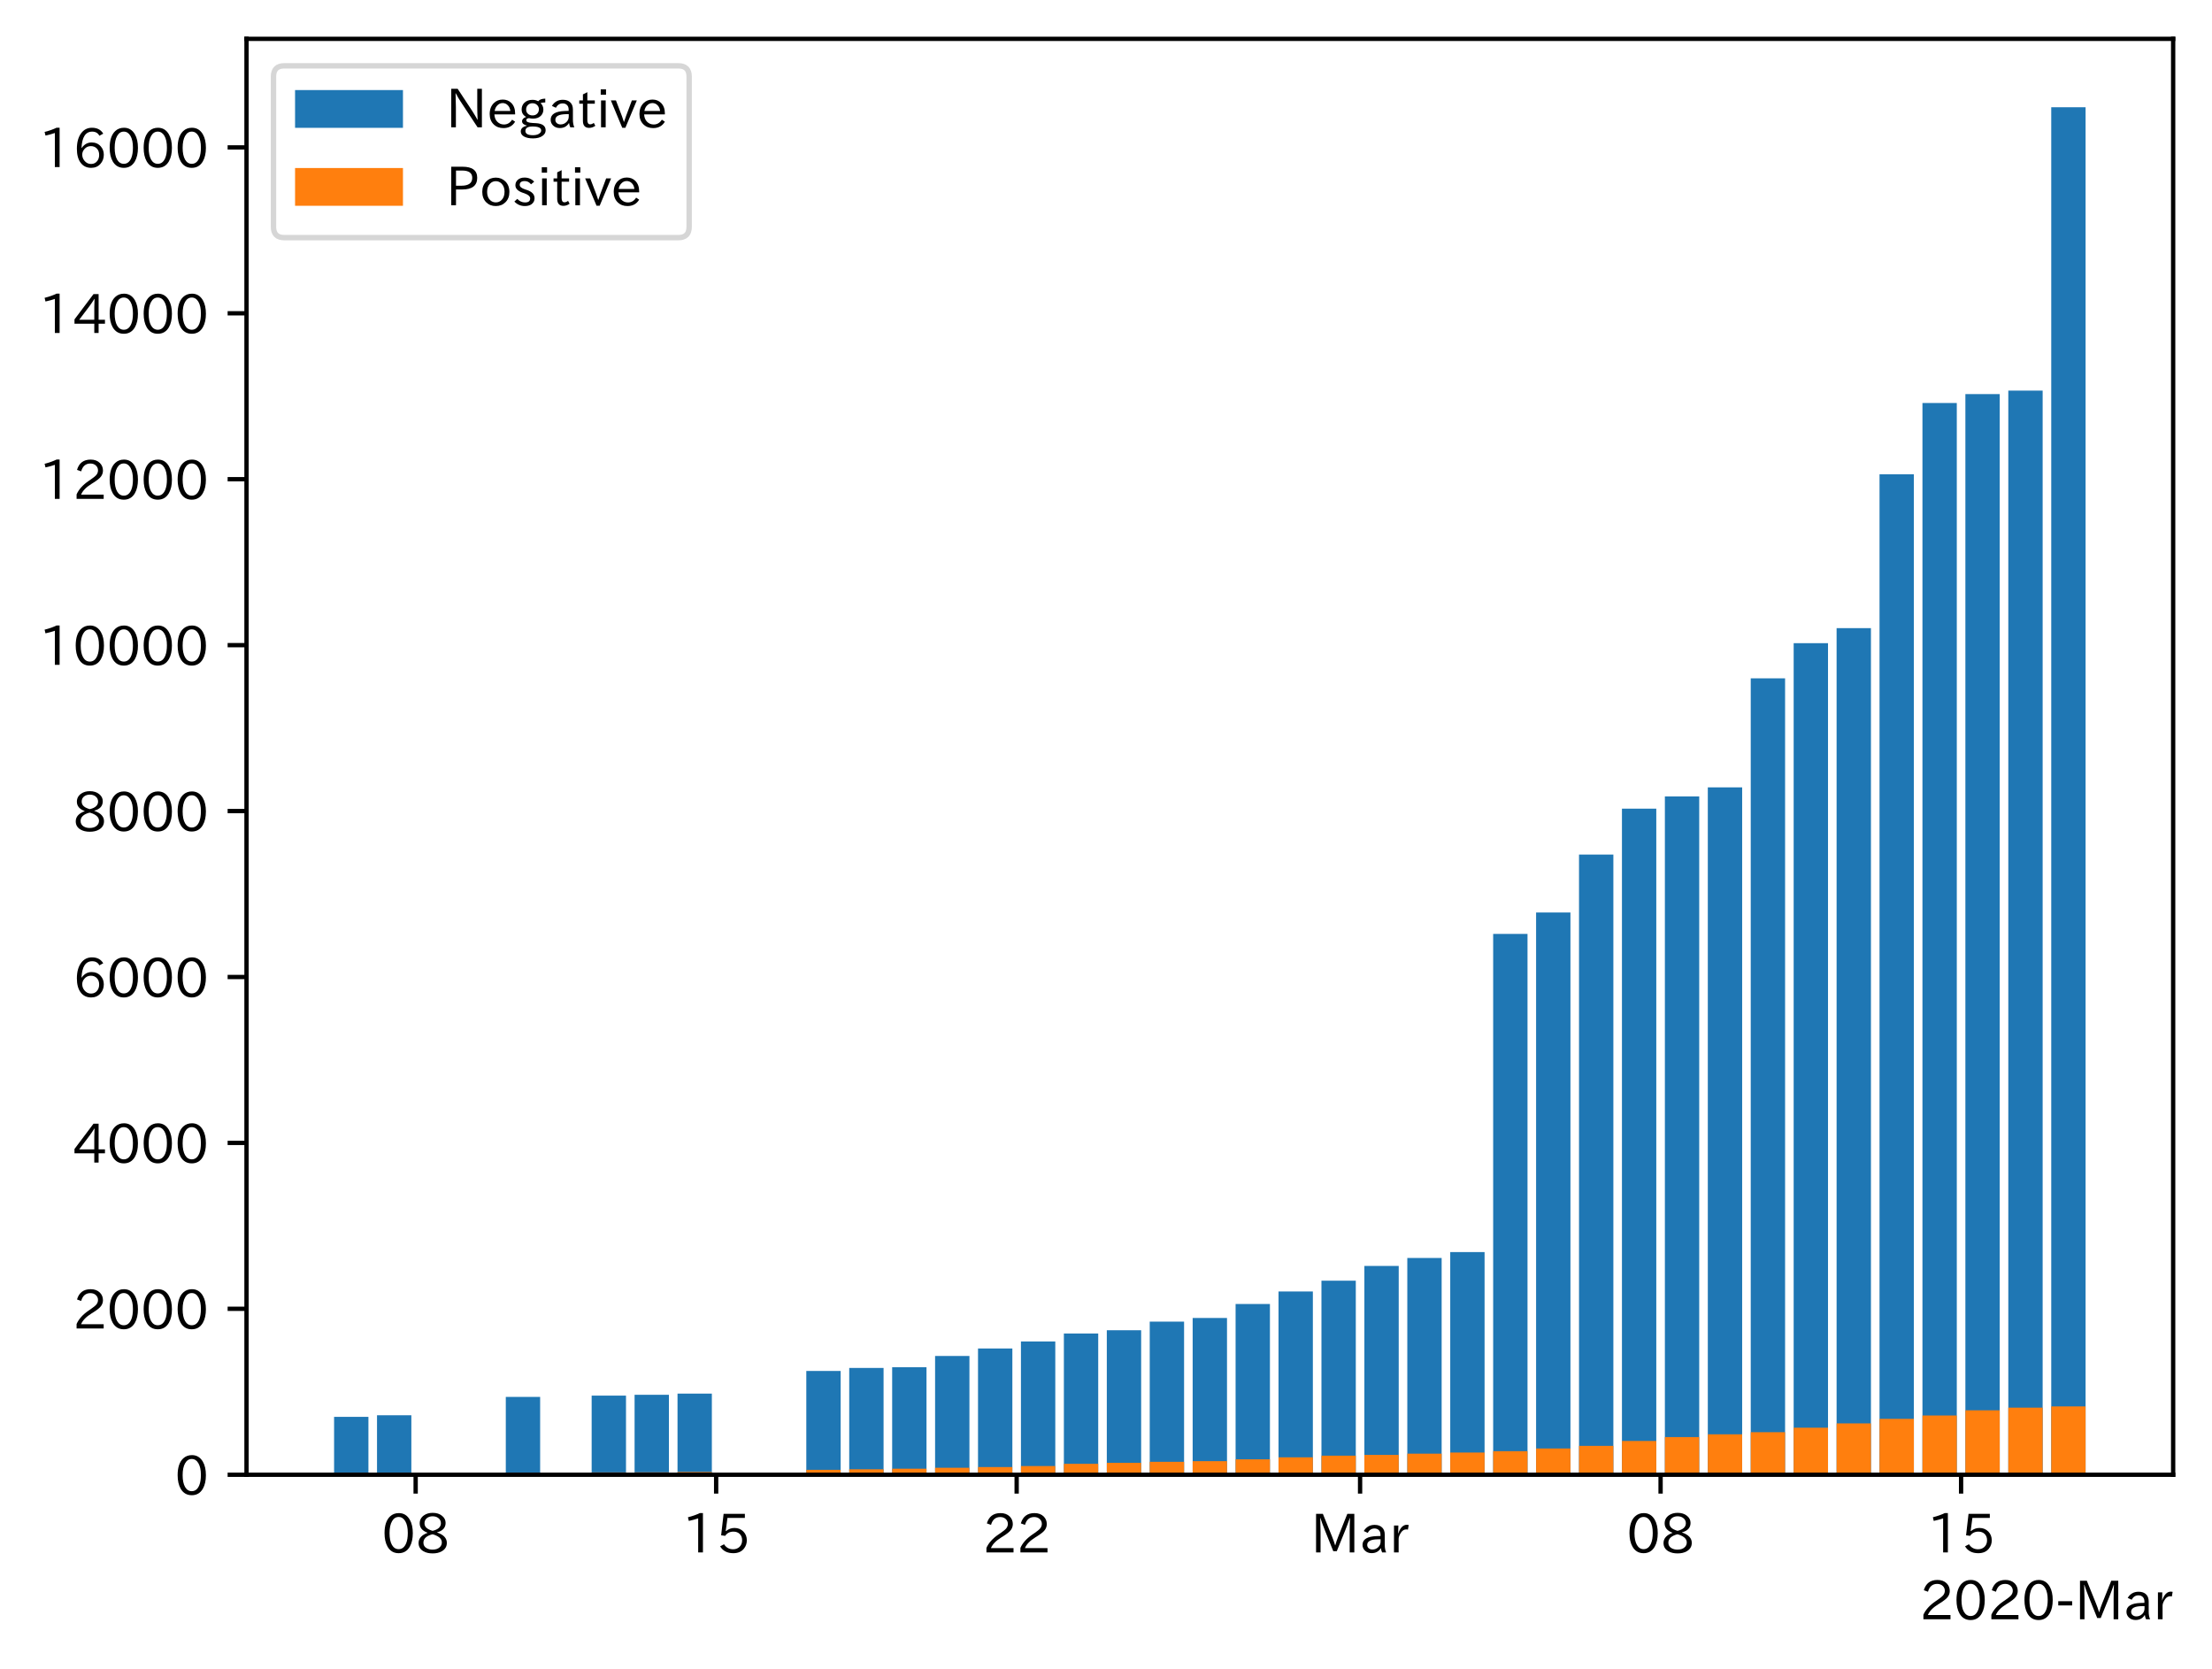 <?xml version="1.0" encoding="utf-8" standalone="no"?>
<!DOCTYPE svg PUBLIC "-//W3C//DTD SVG 1.1//EN"
  "http://www.w3.org/Graphics/SVG/1.1/DTD/svg11.dtd">
<!-- Created with matplotlib (https://matplotlib.org/) -->
<svg height="309.293pt" version="1.1" viewBox="0 0 410.012 309.293" width="410.012pt" xmlns="http://www.w3.org/2000/svg" xmlns:xlink="http://www.w3.org/1999/xlink">
 <defs>
  <style type="text/css">
*{stroke-linecap:butt;stroke-linejoin:round;}
  </style>
 </defs>
 <g id="figure_1">
  <g id="patch_1">
   <path d="M 0 309.293 
L 410.012 309.293 
L 410.012 0 
L 0 0 
z
" style="fill:#ffffff;"/>
  </g>
  <g id="axes_1">
   <g id="patch_2">
    <path d="M 45.692 273.312 
L 402.812 273.312 
L 402.812 7.2 
L 45.692 7.2 
z
" style="fill:#ffffff;"/>
   </g>
   <g id="patch_3">
    <path clip-path="url(#p4e84a630b3)" d="M 61.925 273.312 
L 68.291 273.312 
L 68.291 262.58 
L 61.925 262.58 
z
" style="fill:#1f77b4;"/>
   </g>
   <g id="patch_4">
    <path clip-path="url(#p4e84a630b3)" d="M 69.882 273.312 
L 76.248 273.312 
L 76.248 262.288 
L 69.882 262.288 
z
" style="fill:#1f77b4;"/>
   </g>
   <g id="patch_5">
    <path clip-path="url(#p4e84a630b3)" d="M 93.754 273.312 
L 100.12 273.312 
L 100.12 258.89 
L 93.754 258.89 
z
" style="fill:#1f77b4;"/>
   </g>
   <g id="patch_6">
    <path clip-path="url(#p4e84a630b3)" d="M 109.668 273.312 
L 116.034 273.312 
L 116.034 258.644 
L 109.668 258.644 
z
" style="fill:#1f77b4;"/>
   </g>
   <g id="patch_7">
    <path clip-path="url(#p4e84a630b3)" d="M 117.625 273.312 
L 123.991 273.312 
L 123.991 258.491 
L 117.625 258.491 
z
" style="fill:#1f77b4;"/>
   </g>
   <g id="patch_8">
    <path clip-path="url(#p4e84a630b3)" d="M 125.583 273.312 
L 131.948 273.312 
L 131.948 258.275 
L 125.583 258.275 
z
" style="fill:#1f77b4;"/>
   </g>
   <g id="patch_9">
    <path clip-path="url(#p4e84a630b3)" d="M 149.454 273.312 
L 155.82 273.312 
L 155.82 254.078 
L 149.454 254.078 
z
" style="fill:#1f77b4;"/>
   </g>
   <g id="patch_10">
    <path clip-path="url(#p4e84a630b3)" d="M 157.412 273.312 
L 163.777 273.312 
L 163.777 253.524 
L 157.412 253.524 
z
" style="fill:#1f77b4;"/>
   </g>
   <g id="patch_11">
    <path clip-path="url(#p4e84a630b3)" d="M 165.369 273.312 
L 171.735 273.312 
L 171.735 253.386 
L 165.369 253.386 
z
" style="fill:#1f77b4;"/>
   </g>
   <g id="patch_12">
    <path clip-path="url(#p4e84a630b3)" d="M 173.326 273.312 
L 179.692 273.312 
L 179.692 251.295 
L 173.326 251.295 
z
" style="fill:#1f77b4;"/>
   </g>
   <g id="patch_13">
    <path clip-path="url(#p4e84a630b3)" d="M 181.283 273.312 
L 187.649 273.312 
L 187.649 249.911 
L 181.283 249.911 
z
" style="fill:#1f77b4;"/>
   </g>
   <g id="patch_14">
    <path clip-path="url(#p4e84a630b3)" d="M 189.24 273.312 
L 195.606 273.312 
L 195.606 248.605 
L 189.24 248.605 
z
" style="fill:#1f77b4;"/>
   </g>
   <g id="patch_15">
    <path clip-path="url(#p4e84a630b3)" d="M 197.198 273.312 
L 203.563 273.312 
L 203.563 247.129 
L 197.198 247.129 
z
" style="fill:#1f77b4;"/>
   </g>
   <g id="patch_16">
    <path clip-path="url(#p4e84a630b3)" d="M 205.155 273.312 
L 211.521 273.312 
L 211.521 246.529 
L 205.155 246.529 
z
" style="fill:#1f77b4;"/>
   </g>
   <g id="patch_17">
    <path clip-path="url(#p4e84a630b3)" d="M 213.112 273.312 
L 219.478 273.312 
L 219.478 244.93 
L 213.112 244.93 
z
" style="fill:#1f77b4;"/>
   </g>
   <g id="patch_18">
    <path clip-path="url(#p4e84a630b3)" d="M 221.069 273.312 
L 227.435 273.312 
L 227.435 244.253 
L 221.069 244.253 
z
" style="fill:#1f77b4;"/>
   </g>
   <g id="patch_19">
    <path clip-path="url(#p4e84a630b3)" d="M 229.027 273.312 
L 235.392 273.312 
L 235.392 241.67 
L 229.027 241.67 
z
" style="fill:#1f77b4;"/>
   </g>
   <g id="patch_20">
    <path clip-path="url(#p4e84a630b3)" d="M 236.984 273.312 
L 243.35 273.312 
L 243.35 239.349 
L 236.984 239.349 
z
" style="fill:#1f77b4;"/>
   </g>
   <g id="patch_21">
    <path clip-path="url(#p4e84a630b3)" d="M 244.941 273.312 
L 251.307 273.312 
L 251.307 237.35 
L 244.941 237.35 
z
" style="fill:#1f77b4;"/>
   </g>
   <g id="patch_22">
    <path clip-path="url(#p4e84a630b3)" d="M 252.898 273.312 
L 259.264 273.312 
L 259.264 234.613 
L 252.898 234.613 
z
" style="fill:#1f77b4;"/>
   </g>
   <g id="patch_23">
    <path clip-path="url(#p4e84a630b3)" d="M 260.855 273.312 
L 267.221 273.312 
L 267.221 233.137 
L 260.855 233.137 
z
" style="fill:#1f77b4;"/>
   </g>
   <g id="patch_24">
    <path clip-path="url(#p4e84a630b3)" d="M 268.813 273.312 
L 275.178 273.312 
L 275.178 232.046 
L 268.813 232.046 
z
" style="fill:#1f77b4;"/>
   </g>
   <g id="patch_25">
    <path clip-path="url(#p4e84a630b3)" d="M 276.77 273.312 
L 283.136 273.312 
L 283.136 173.083 
L 276.77 173.083 
z
" style="fill:#1f77b4;"/>
   </g>
   <g id="patch_26">
    <path clip-path="url(#p4e84a630b3)" d="M 284.727 273.312 
L 291.093 273.312 
L 291.093 169.116 
L 284.727 169.116 
z
" style="fill:#1f77b4;"/>
   </g>
   <g id="patch_27">
    <path clip-path="url(#p4e84a630b3)" d="M 292.684 273.312 
L 299.05 273.312 
L 299.05 158.369 
L 292.684 158.369 
z
" style="fill:#1f77b4;"/>
   </g>
   <g id="patch_28">
    <path clip-path="url(#p4e84a630b3)" d="M 300.641 273.312 
L 307.007 273.312 
L 307.007 149.867 
L 300.641 149.867 
z
" style="fill:#1f77b4;"/>
   </g>
   <g id="patch_29">
    <path clip-path="url(#p4e84a630b3)" d="M 308.599 273.312 
L 314.964 273.312 
L 314.964 147.607 
L 308.599 147.607 
z
" style="fill:#1f77b4;"/>
   </g>
   <g id="patch_30">
    <path clip-path="url(#p4e84a630b3)" d="M 316.556 273.312 
L 322.922 273.312 
L 322.922 145.916 
L 316.556 145.916 
z
" style="fill:#1f77b4;"/>
   </g>
   <g id="patch_31">
    <path clip-path="url(#p4e84a630b3)" d="M 324.513 273.312 
L 330.879 273.312 
L 330.879 125.713 
L 324.513 125.713 
z
" style="fill:#1f77b4;"/>
   </g>
   <g id="patch_32">
    <path clip-path="url(#p4e84a630b3)" d="M 332.47 273.312 
L 338.836 273.312 
L 338.836 119.194 
L 332.47 119.194 
z
" style="fill:#1f77b4;"/>
   </g>
   <g id="patch_33">
    <path clip-path="url(#p4e84a630b3)" d="M 340.428 273.312 
L 346.793 273.312 
L 346.793 116.411 
L 340.428 116.411 
z
" style="fill:#1f77b4;"/>
   </g>
   <g id="patch_34">
    <path clip-path="url(#p4e84a630b3)" d="M 348.385 273.312 
L 354.751 273.312 
L 354.751 87.891 
L 348.385 87.891 
z
" style="fill:#1f77b4;"/>
   </g>
   <g id="patch_35">
    <path clip-path="url(#p4e84a630b3)" d="M 356.342 273.312 
L 362.708 273.312 
L 362.708 74.684 
L 356.342 74.684 
z
" style="fill:#1f77b4;"/>
   </g>
   <g id="patch_36">
    <path clip-path="url(#p4e84a630b3)" d="M 364.299 273.312 
L 370.665 273.312 
L 370.665 73.038 
L 364.299 73.038 
z
" style="fill:#1f77b4;"/>
   </g>
   <g id="patch_37">
    <path clip-path="url(#p4e84a630b3)" d="M 372.256 273.312 
L 378.622 273.312 
L 378.622 72.393 
L 372.256 72.393 
z
" style="fill:#1f77b4;"/>
   </g>
   <g id="patch_38">
    <path clip-path="url(#p4e84a630b3)" d="M 380.214 273.312 
L 386.579 273.312 
L 386.579 19.872 
L 380.214 19.872 
z
" style="fill:#1f77b4;"/>
   </g>
   <g id="patch_39">
    <path clip-path="url(#p4e84a630b3)" d="M 61.925 273.312 
L 68.291 273.312 
L 68.291 272.928 
L 61.925 272.928 
z
" style="fill:#ff7f0e;"/>
   </g>
   <g id="patch_40">
    <path clip-path="url(#p4e84a630b3)" d="M 69.882 273.312 
L 76.248 273.312 
L 76.248 272.928 
L 69.882 272.928 
z
" style="fill:#ff7f0e;"/>
   </g>
   <g id="patch_41">
    <path clip-path="url(#p4e84a630b3)" d="M 93.754 273.312 
L 100.12 273.312 
L 100.12 272.912 
L 93.754 272.912 
z
" style="fill:#ff7f0e;"/>
   </g>
   <g id="patch_42">
    <path clip-path="url(#p4e84a630b3)" d="M 109.668 273.312 
L 116.034 273.312 
L 116.034 272.882 
L 109.668 272.882 
z
" style="fill:#ff7f0e;"/>
   </g>
   <g id="patch_43">
    <path clip-path="url(#p4e84a630b3)" d="M 117.625 273.312 
L 123.991 273.312 
L 123.991 272.866 
L 117.625 272.866 
z
" style="fill:#ff7f0e;"/>
   </g>
   <g id="patch_44">
    <path clip-path="url(#p4e84a630b3)" d="M 125.583 273.312 
L 131.948 273.312 
L 131.948 272.805 
L 125.583 272.805 
z
" style="fill:#ff7f0e;"/>
   </g>
   <g id="patch_45">
    <path clip-path="url(#p4e84a630b3)" d="M 149.454 273.312 
L 155.82 273.312 
L 155.82 272.405 
L 149.454 272.405 
z
" style="fill:#ff7f0e;"/>
   </g>
   <g id="patch_46">
    <path clip-path="url(#p4e84a630b3)" d="M 157.412 273.312 
L 163.777 273.312 
L 163.777 272.297 
L 157.412 272.297 
z
" style="fill:#ff7f0e;"/>
   </g>
   <g id="patch_47">
    <path clip-path="url(#p4e84a630b3)" d="M 165.369 273.312 
L 171.735 273.312 
L 171.735 272.19 
L 165.369 272.19 
z
" style="fill:#ff7f0e;"/>
   </g>
   <g id="patch_48">
    <path clip-path="url(#p4e84a630b3)" d="M 173.326 273.312 
L 179.692 273.312 
L 179.692 272.021 
L 173.326 272.021 
z
" style="fill:#ff7f0e;"/>
   </g>
   <g id="patch_49">
    <path clip-path="url(#p4e84a630b3)" d="M 181.283 273.312 
L 187.649 273.312 
L 187.649 271.882 
L 181.283 271.882 
z
" style="fill:#ff7f0e;"/>
   </g>
   <g id="patch_50">
    <path clip-path="url(#p4e84a630b3)" d="M 189.24 273.312 
L 195.606 273.312 
L 195.606 271.698 
L 189.24 271.698 
z
" style="fill:#ff7f0e;"/>
   </g>
   <g id="patch_51">
    <path clip-path="url(#p4e84a630b3)" d="M 197.198 273.312 
L 203.563 273.312 
L 203.563 271.283 
L 197.198 271.283 
z
" style="fill:#ff7f0e;"/>
   </g>
   <g id="patch_52">
    <path clip-path="url(#p4e84a630b3)" d="M 205.155 273.312 
L 211.521 273.312 
L 211.521 271.098 
L 205.155 271.098 
z
" style="fill:#ff7f0e;"/>
   </g>
   <g id="patch_53">
    <path clip-path="url(#p4e84a630b3)" d="M 213.112 273.312 
L 219.478 273.312 
L 219.478 270.914 
L 213.112 270.914 
z
" style="fill:#ff7f0e;"/>
   </g>
   <g id="patch_54">
    <path clip-path="url(#p4e84a630b3)" d="M 221.069 273.312 
L 227.435 273.312 
L 227.435 270.791 
L 221.069 270.791 
z
" style="fill:#ff7f0e;"/>
   </g>
   <g id="patch_55">
    <path clip-path="url(#p4e84a630b3)" d="M 229.027 273.312 
L 235.392 273.312 
L 235.392 270.452 
L 229.027 270.452 
z
" style="fill:#ff7f0e;"/>
   </g>
   <g id="patch_56">
    <path clip-path="url(#p4e84a630b3)" d="M 236.984 273.312 
L 243.35 273.312 
L 243.35 270.083 
L 236.984 270.083 
z
" style="fill:#ff7f0e;"/>
   </g>
   <g id="patch_57">
    <path clip-path="url(#p4e84a630b3)" d="M 244.941 273.312 
L 251.307 273.312 
L 251.307 269.776 
L 244.941 269.776 
z
" style="fill:#ff7f0e;"/>
   </g>
   <g id="patch_58">
    <path clip-path="url(#p4e84a630b3)" d="M 252.898 273.312 
L 259.264 273.312 
L 259.264 269.637 
L 252.898 269.637 
z
" style="fill:#ff7f0e;"/>
   </g>
   <g id="patch_59">
    <path clip-path="url(#p4e84a630b3)" d="M 260.855 273.312 
L 267.221 273.312 
L 267.221 269.407 
L 260.855 269.407 
z
" style="fill:#ff7f0e;"/>
   </g>
   <g id="patch_60">
    <path clip-path="url(#p4e84a630b3)" d="M 268.813 273.312 
L 275.178 273.312 
L 275.178 269.192 
L 268.813 269.192 
z
" style="fill:#ff7f0e;"/>
   </g>
   <g id="patch_61">
    <path clip-path="url(#p4e84a630b3)" d="M 276.77 273.312 
L 283.136 273.312 
L 283.136 268.946 
L 276.77 268.946 
z
" style="fill:#ff7f0e;"/>
   </g>
   <g id="patch_62">
    <path clip-path="url(#p4e84a630b3)" d="M 284.727 273.312 
L 291.093 273.312 
L 291.093 268.438 
L 284.727 268.438 
z
" style="fill:#ff7f0e;"/>
   </g>
   <g id="patch_63">
    <path clip-path="url(#p4e84a630b3)" d="M 292.684 273.312 
L 299.05 273.312 
L 299.05 267.962 
L 292.684 267.962 
z
" style="fill:#ff7f0e;"/>
   </g>
   <g id="patch_64">
    <path clip-path="url(#p4e84a630b3)" d="M 300.641 273.312 
L 307.007 273.312 
L 307.007 267.054 
L 300.641 267.054 
z
" style="fill:#ff7f0e;"/>
   </g>
   <g id="patch_65">
    <path clip-path="url(#p4e84a630b3)" d="M 308.599 273.312 
L 314.964 273.312 
L 314.964 266.332 
L 308.599 266.332 
z
" style="fill:#ff7f0e;"/>
   </g>
   <g id="patch_66">
    <path clip-path="url(#p4e84a630b3)" d="M 316.556 273.312 
L 322.922 273.312 
L 322.922 265.824 
L 316.556 265.824 
z
" style="fill:#ff7f0e;"/>
   </g>
   <g id="patch_67">
    <path clip-path="url(#p4e84a630b3)" d="M 324.513 273.312 
L 330.879 273.312 
L 330.879 265.425 
L 324.513 265.425 
z
" style="fill:#ff7f0e;"/>
   </g>
   <g id="patch_68">
    <path clip-path="url(#p4e84a630b3)" d="M 332.47 273.312 
L 338.836 273.312 
L 338.836 264.594 
L 332.47 264.594 
z
" style="fill:#ff7f0e;"/>
   </g>
   <g id="patch_69">
    <path clip-path="url(#p4e84a630b3)" d="M 340.428 273.312 
L 346.793 273.312 
L 346.793 263.795 
L 340.428 263.795 
z
" style="fill:#ff7f0e;"/>
   </g>
   <g id="patch_70">
    <path clip-path="url(#p4e84a630b3)" d="M 348.385 273.312 
L 354.751 273.312 
L 354.751 262.949 
L 348.385 262.949 
z
" style="fill:#ff7f0e;"/>
   </g>
   <g id="patch_71">
    <path clip-path="url(#p4e84a630b3)" d="M 356.342 273.312 
L 362.708 273.312 
L 362.708 262.334 
L 356.342 262.334 
z
" style="fill:#ff7f0e;"/>
   </g>
   <g id="patch_72">
    <path clip-path="url(#p4e84a630b3)" d="M 364.299 273.312 
L 370.665 273.312 
L 370.665 261.366 
L 364.299 261.366 
z
" style="fill:#ff7f0e;"/>
   </g>
   <g id="patch_73">
    <path clip-path="url(#p4e84a630b3)" d="M 372.256 273.312 
L 378.622 273.312 
L 378.622 260.874 
L 372.256 260.874 
z
" style="fill:#ff7f0e;"/>
   </g>
   <g id="patch_74">
    <path clip-path="url(#p4e84a630b3)" d="M 380.214 273.312 
L 386.579 273.312 
L 386.579 260.643 
L 380.214 260.643 
z
" style="fill:#ff7f0e;"/>
   </g>
   <g id="matplotlib.axis_1">
    <g id="xtick_1">
     <g id="line2d_1">
      <defs>
       <path d="M 0 0 
L 0 3.5 
" id="m1f1cc1ec59" style="stroke:#000000;stroke-width:0.8;"/>
      </defs>
      <g>
       <use style="stroke:#000000;stroke-width:0.8;" x="77.044" xlink:href="#m1f1cc1ec59" y="273.312"/>
      </g>
     </g>
     <g id="text_1">
      <!-- 08 -->
      <defs>
       <path d="M 31.844 73.828 
Q 45.016 73.828 52.094 61.625 
Q 57.719 51.953 57.719 36.625 
Q 57.719 21.438 52.094 11.578 
Q 45.125 -0.484 31.5 -0.484 
Q 17.922 -0.484 10.938 11.578 
Q 5.328 21.438 5.328 36.719 
Q 5.328 58.016 15.625 67.719 
Q 22.172 73.828 31.844 73.828 
z
M 31.5 66.656 
Q 23.688 66.656 19.188 58.734 
Q 14.594 50.734 14.594 36.625 
Q 14.594 22.75 19.094 14.797 
Q 23.641 6.984 31.5 6.984 
Q 40.922 6.984 45.453 18.016 
Q 48.438 25.344 48.438 37.109 
Q 48.438 50.875 43.844 58.734 
Q 39.203 66.656 31.5 66.656 
z
" id="IPAexGothic-48"/>
       <path d="M 39.703 37.891 
Q 57.812 31.734 57.812 18.703 
Q 57.812 8.453 48.438 3.078 
Q 41.609 -0.875 31.5 -0.875 
Q 21.344 -0.875 14.5 3.078 
Q 5.422 8.297 5.422 18.406 
Q 5.422 31.062 22.016 37.203 
L 22.016 37.5 
Q 7.516 42.719 7.516 54.828 
Q 7.516 64.062 15.328 69.625 
Q 21.969 74.312 31.547 74.312 
Q 42.234 74.312 48.922 68.797 
Q 55.516 63.578 55.516 55.719 
Q 55.516 42.281 39.703 38.188 
z
M 31.594 41.016 
Q 46.828 44.625 46.828 55.125 
Q 46.828 61.188 41.797 64.844 
Q 37.703 67.922 31.5 67.922 
Q 25.094 67.922 20.797 64.5 
Q 16.406 60.891 16.406 55.031 
Q 16.406 49.219 21.094 45.703 
Q 23.344 43.891 26.906 42.531 
Q 31 40.875 31.594 41.016 
z
M 30.906 34.516 
Q 14.406 30.172 14.406 19 
Q 14.406 12.109 20.516 8.688 
Q 25.094 6.109 31.391 6.109 
Q 40.234 6.109 45.016 10.891 
Q 48.531 14.406 48.531 19.531 
Q 48.531 24.906 43.656 28.906 
Q 40.766 31.156 36.719 32.812 
Q 31.984 34.719 30.906 34.516 
z
" id="IPAexGothic-56"/>
      </defs>
      <g transform="translate(70.745 287.803)scale(0.1 -0.1)">
       <use xlink:href="#IPAexGothic-48"/>
       <use x="62.988" xlink:href="#IPAexGothic-56"/>
      </g>
     </g>
    </g>
    <g id="xtick_2">
     <g id="line2d_2">
      <g>
       <use style="stroke:#000000;stroke-width:0.8;" x="132.744" xlink:href="#m1f1cc1ec59" y="273.312"/>
      </g>
     </g>
     <g id="text_2">
      <!-- 15 -->
      <defs>
       <path d="M 38.484 0.984 
L 29.688 0.984 
L 29.688 64.109 
Q 21.438 61.281 12.312 59.328 
L 10.688 66.109 
Q 23.734 69.391 32.906 73.922 
L 38.484 73.922 
z
" id="IPAexGothic-49"/>
       <path d="M 18.406 40.672 
Q 25.531 46.297 33.938 46.297 
Q 44 46.297 50.641 39.5 
Q 56.844 33.016 56.844 23.391 
Q 56.844 14.656 51.516 8.016 
Q 44.828 -0.484 31.734 -0.484 
Q 14.984 -0.484 7.328 12.25 
L 14.656 16.062 
Q 20.453 6.781 31.453 6.781 
Q 38.531 6.781 43.266 11.188 
Q 48.141 15.828 48.141 23.484 
Q 48.141 30.719 43.844 35.016 
Q 39.359 39.5 32.125 39.5 
Q 21.969 39.5 16.75 31.688 
L 9.234 32.672 
L 13.812 72.406 
L 53.219 72.406 
L 53.219 64.891 
L 20.953 64.891 
L 17.719 40.672 
z
" id="IPAexGothic-53"/>
      </defs>
      <g transform="translate(126.446 287.803)scale(0.1 -0.1)">
       <use xlink:href="#IPAexGothic-49"/>
       <use x="62.988" xlink:href="#IPAexGothic-53"/>
      </g>
     </g>
    </g>
    <g id="xtick_3">
     <g id="line2d_3">
      <g>
       <use style="stroke:#000000;stroke-width:0.8;" x="188.445" xlink:href="#m1f1cc1ec59" y="273.312"/>
      </g>
     </g>
     <g id="text_3">
      <!-- 22 -->
      <defs>
       <path d="M 57.172 0.984 
L 6.984 0.984 
L 6.984 9.281 
Q 12.891 23.047 29.594 34.422 
L 32.375 36.281 
Q 40.922 42.141 43.609 45.406 
Q 46.688 49.266 46.688 53.812 
Q 46.688 58.938 43.062 62.547 
Q 39.062 66.547 32.562 66.547 
Q 19.531 66.547 15.484 52 
L 7.766 54.781 
Q 13.328 73.828 33.062 73.828 
Q 43.844 73.828 50.25 67.438 
Q 55.859 61.672 55.859 53.516 
Q 55.859 47.469 52.25 42.531 
Q 48.922 37.75 36.969 30.281 
L 34.859 29 
Q 19.625 19.578 15.281 8.891 
L 57.172 8.891 
z
" id="IPAexGothic-50"/>
      </defs>
      <g transform="translate(182.146 287.803)scale(0.1 -0.1)">
       <use xlink:href="#IPAexGothic-50"/>
       <use x="62.988" xlink:href="#IPAexGothic-50"/>
      </g>
     </g>
    </g>
    <g id="xtick_4">
     <g id="line2d_4">
      <g>
       <use style="stroke:#000000;stroke-width:0.8;" x="252.102" xlink:href="#m1f1cc1ec59" y="273.312"/>
      </g>
     </g>
     <g id="text_4">
      <!-- Mar -->
      <defs>
       <path d="M 80.422 0.984 
L 71.828 0.984 
L 71.828 39.594 
Q 71.828 51.266 72.406 64.594 
L 72.016 64.594 
Q 68.062 53.266 63.531 41.797 
L 47.906 3.266 
L 41.406 3.266 
L 25.641 42.578 
Q 20.75 54.781 17.625 64.703 
L 17.234 64.703 
Q 17.828 48.922 17.828 39.891 
L 17.828 0.984 
L 9.516 0.984 
L 9.516 72.406 
L 22.125 72.406 
L 39.109 30.375 
Q 42.141 23 44.828 14.156 
L 45.125 14.156 
Q 47.312 22.125 50.531 30.172 
L 67.438 72.406 
L 80.422 72.406 
z
" id="IPAexGothic-77"/>
       <path d="M 49.312 0.984 
L 41.75 0.984 
Q 39.984 4.734 39.547 8.688 
L 39.203 8.688 
Q 33.547 -0.391 22.312 -0.391 
Q 14.594 -0.391 9.719 4.5 
Q 5.422 8.797 5.422 14.984 
Q 5.422 30.422 32.031 31.203 
L 38.719 31.391 
L 38.719 33.984 
Q 38.719 39.203 35.75 42.188 
Q 32.625 45.312 27.734 45.312 
Q 19.344 45.312 15.141 37.156 
L 7.719 40.578 
Q 14.656 52 27.938 52 
Q 37.109 52 42.047 46.875 
Q 46.625 42.281 46.625 33.891 
L 46.625 15.578 
Q 46.625 6.25 49.312 0.984 
z
M 38.922 25.391 
L 33.453 25.297 
Q 14.109 24.859 14.109 14.891 
Q 14.109 11.375 16.406 9.078 
Q 19.234 6.297 23.828 6.297 
Q 30.219 6.297 34.906 10.984 
Q 38.922 15.141 38.922 21 
z
" id="IPAexGothic-97"/>
       <path d="M 36.078 51.812 
L 34.578 43.266 
Q 32.906 43.609 31.594 43.609 
Q 25.828 43.609 22.078 38.188 
Q 17.391 31.344 17.391 26.172 
L 17.391 0.984 
L 8.797 0.984 
L 8.797 50.781 
L 16.891 50.781 
L 16.5 35.984 
L 16.703 35.984 
Q 22.219 52.203 32.766 52.203 
Q 34.469 52.203 36.078 51.812 
z
" id="IPAexGothic-114"/>
      </defs>
      <g transform="translate(242.993 287.803)scale(0.1 -0.1)">
       <use xlink:href="#IPAexGothic-77"/>
       <use x="90.186" xlink:href="#IPAexGothic-97"/>
       <use x="145.166" xlink:href="#IPAexGothic-114"/>
      </g>
     </g>
    </g>
    <g id="xtick_5">
     <g id="line2d_5">
      <g>
       <use style="stroke:#000000;stroke-width:0.8;" x="307.803" xlink:href="#m1f1cc1ec59" y="273.312"/>
      </g>
     </g>
     <g id="text_5">
      <!-- 08 -->
      <g transform="translate(301.505 287.803)scale(0.1 -0.1)">
       <use xlink:href="#IPAexGothic-48"/>
       <use x="62.988" xlink:href="#IPAexGothic-56"/>
      </g>
     </g>
    </g>
    <g id="xtick_6">
     <g id="line2d_6">
      <g>
       <use style="stroke:#000000;stroke-width:0.8;" x="363.504" xlink:href="#m1f1cc1ec59" y="273.312"/>
      </g>
     </g>
     <g id="text_6">
      <!-- 15 -->
      <g transform="translate(357.205 287.803)scale(0.1 -0.1)">
       <use xlink:href="#IPAexGothic-49"/>
       <use x="62.988" xlink:href="#IPAexGothic-53"/>
      </g>
     </g>
    </g>
    <g id="text_7">
     <!-- 2020-Mar -->
     <defs>
      <path d="M 30.766 26.609 
L 4.984 26.609 
L 4.984 34.422 
L 30.766 34.422 
z
" id="IPAexGothic-45"/>
     </defs>
     <g transform="translate(355.82 300.193)scale(0.1 -0.1)">
      <use xlink:href="#IPAexGothic-50"/>
      <use x="62.988" xlink:href="#IPAexGothic-48"/>
      <use x="125.977" xlink:href="#IPAexGothic-50"/>
      <use x="188.965" xlink:href="#IPAexGothic-48"/>
      <use x="251.953" xlink:href="#IPAexGothic-45"/>
      <use x="287.744" xlink:href="#IPAexGothic-77"/>
      <use x="377.93" xlink:href="#IPAexGothic-97"/>
      <use x="432.91" xlink:href="#IPAexGothic-114"/>
     </g>
    </g>
   </g>
   <g id="matplotlib.axis_2">
    <g id="ytick_1">
     <g id="line2d_7">
      <defs>
       <path d="M 0 0 
L -3.5 0 
" id="mf42dcfd5fe" style="stroke:#000000;stroke-width:0.8;"/>
      </defs>
      <g>
       <use style="stroke:#000000;stroke-width:0.8;" x="45.692" xlink:href="#mf42dcfd5fe" y="273.312"/>
      </g>
     </g>
     <g id="text_8">
      <!-- 0 -->
      <g transform="translate(32.394 277.057)scale(0.1 -0.1)">
       <use xlink:href="#IPAexGothic-48"/>
      </g>
     </g>
    </g>
    <g id="ytick_2">
     <g id="line2d_8">
      <g>
       <use style="stroke:#000000;stroke-width:0.8;" x="45.692" xlink:href="#mf42dcfd5fe" y="242.562"/>
      </g>
     </g>
     <g id="text_9">
      <!-- 2000 -->
      <g transform="translate(13.498 246.307)scale(0.1 -0.1)">
       <use xlink:href="#IPAexGothic-50"/>
       <use x="62.988" xlink:href="#IPAexGothic-48"/>
       <use x="125.977" xlink:href="#IPAexGothic-48"/>
       <use x="188.965" xlink:href="#IPAexGothic-48"/>
      </g>
     </g>
    </g>
    <g id="ytick_3">
     <g id="line2d_9">
      <g>
       <use style="stroke:#000000;stroke-width:0.8;" x="45.692" xlink:href="#mf42dcfd5fe" y="211.812"/>
      </g>
     </g>
     <g id="text_10">
      <!-- 4000 -->
      <defs>
       <path d="M 59.578 18.109 
L 47.797 18.109 
L 47.797 0.984 
L 39.797 0.984 
L 39.797 18.109 
L 3.078 18.109 
L 3.078 26.125 
L 38.375 73.094 
L 47.797 73.094 
L 47.797 25.531 
L 59.578 25.531 
z
M 40.281 64.203 
L 39.984 64.203 
Q 35.594 57.125 31.297 51.312 
L 11.859 25.531 
L 39.797 25.531 
L 39.797 49.125 
Q 39.797 54.391 40.281 64.203 
z
" id="IPAexGothic-52"/>
      </defs>
      <g transform="translate(13.498 215.558)scale(0.1 -0.1)">
       <use xlink:href="#IPAexGothic-52"/>
       <use x="62.988" xlink:href="#IPAexGothic-48"/>
       <use x="125.977" xlink:href="#IPAexGothic-48"/>
       <use x="188.965" xlink:href="#IPAexGothic-48"/>
      </g>
     </g>
    </g>
    <g id="ytick_4">
     <g id="line2d_10">
      <g>
       <use style="stroke:#000000;stroke-width:0.8;" x="45.692" xlink:href="#mf42dcfd5fe" y="181.063"/>
      </g>
     </g>
     <g id="text_11">
      <!-- 6000 -->
      <defs>
       <path d="M 16.5 36.375 
Q 23.578 46.578 34.906 46.578 
Q 45.406 46.578 51.812 39.266 
Q 57.422 32.906 57.422 23.781 
Q 57.422 13.812 51.125 6.781 
Q 44.578 -0.484 34.031 -0.484 
Q 21.484 -0.484 14.406 9.078 
Q 7.516 18.406 7.516 34.812 
Q 7.516 53.516 15.828 64.203 
Q 23.344 73.828 35.5 73.828 
Q 49.859 73.828 56.391 62.891 
L 49.219 58.984 
Q 45.219 66.656 35.938 66.656 
Q 17.484 66.656 16.109 36.375 
z
M 33.453 39.797 
Q 26.312 39.797 21.625 34.469 
Q 17.438 29.688 17.438 24.078 
Q 17.438 18.062 21.141 13.188 
Q 26.125 6.688 33.734 6.688 
Q 41.703 6.688 45.953 13.188 
Q 48.828 17.625 48.828 23.484 
Q 48.828 30.375 45.016 34.812 
Q 40.625 39.797 33.453 39.797 
z
" id="IPAexGothic-54"/>
      </defs>
      <g transform="translate(13.498 184.808)scale(0.1 -0.1)">
       <use xlink:href="#IPAexGothic-54"/>
       <use x="62.988" xlink:href="#IPAexGothic-48"/>
       <use x="125.977" xlink:href="#IPAexGothic-48"/>
       <use x="188.965" xlink:href="#IPAexGothic-48"/>
      </g>
     </g>
    </g>
    <g id="ytick_5">
     <g id="line2d_11">
      <g>
       <use style="stroke:#000000;stroke-width:0.8;" x="45.692" xlink:href="#mf42dcfd5fe" y="150.313"/>
      </g>
     </g>
     <g id="text_12">
      <!-- 8000 -->
      <g transform="translate(13.498 154.058)scale(0.1 -0.1)">
       <use xlink:href="#IPAexGothic-56"/>
       <use x="62.988" xlink:href="#IPAexGothic-48"/>
       <use x="125.977" xlink:href="#IPAexGothic-48"/>
       <use x="188.965" xlink:href="#IPAexGothic-48"/>
      </g>
     </g>
    </g>
    <g id="ytick_6">
     <g id="line2d_12">
      <g>
       <use style="stroke:#000000;stroke-width:0.8;" x="45.692" xlink:href="#mf42dcfd5fe" y="119.563"/>
      </g>
     </g>
     <g id="text_13">
      <!-- 10000 -->
      <g transform="translate(7.2 123.308)scale(0.1 -0.1)">
       <use xlink:href="#IPAexGothic-49"/>
       <use x="62.988" xlink:href="#IPAexGothic-48"/>
       <use x="125.977" xlink:href="#IPAexGothic-48"/>
       <use x="188.965" xlink:href="#IPAexGothic-48"/>
       <use x="251.953" xlink:href="#IPAexGothic-48"/>
      </g>
     </g>
    </g>
    <g id="ytick_7">
     <g id="line2d_13">
      <g>
       <use style="stroke:#000000;stroke-width:0.8;" x="45.692" xlink:href="#mf42dcfd5fe" y="88.813"/>
      </g>
     </g>
     <g id="text_14">
      <!-- 12000 -->
      <g transform="translate(7.2 92.558)scale(0.1 -0.1)">
       <use xlink:href="#IPAexGothic-49"/>
       <use x="62.988" xlink:href="#IPAexGothic-50"/>
       <use x="125.977" xlink:href="#IPAexGothic-48"/>
       <use x="188.965" xlink:href="#IPAexGothic-48"/>
       <use x="251.953" xlink:href="#IPAexGothic-48"/>
      </g>
     </g>
    </g>
    <g id="ytick_8">
     <g id="line2d_14">
      <g>
       <use style="stroke:#000000;stroke-width:0.8;" x="45.692" xlink:href="#mf42dcfd5fe" y="58.063"/>
      </g>
     </g>
     <g id="text_15">
      <!-- 14000 -->
      <g transform="translate(7.2 61.809)scale(0.1 -0.1)">
       <use xlink:href="#IPAexGothic-49"/>
       <use x="62.988" xlink:href="#IPAexGothic-52"/>
       <use x="125.977" xlink:href="#IPAexGothic-48"/>
       <use x="188.965" xlink:href="#IPAexGothic-48"/>
       <use x="251.953" xlink:href="#IPAexGothic-48"/>
      </g>
     </g>
    </g>
    <g id="ytick_9">
     <g id="line2d_15">
      <g>
       <use style="stroke:#000000;stroke-width:0.8;" x="45.692" xlink:href="#mf42dcfd5fe" y="27.313"/>
      </g>
     </g>
     <g id="text_16">
      <!-- 16000 -->
      <g transform="translate(7.2 31.059)scale(0.1 -0.1)">
       <use xlink:href="#IPAexGothic-49"/>
       <use x="62.988" xlink:href="#IPAexGothic-54"/>
       <use x="125.977" xlink:href="#IPAexGothic-48"/>
       <use x="188.965" xlink:href="#IPAexGothic-48"/>
       <use x="251.953" xlink:href="#IPAexGothic-48"/>
      </g>
     </g>
    </g>
   </g>
   <g id="patch_75">
    <path d="M 45.692 273.312 
L 45.692 7.2 
" style="fill:none;stroke:#000000;stroke-linecap:square;stroke-linejoin:miter;stroke-width:0.8;"/>
   </g>
   <g id="patch_76">
    <path d="M 402.812 273.312 
L 402.812 7.2 
" style="fill:none;stroke:#000000;stroke-linecap:square;stroke-linejoin:miter;stroke-width:0.8;"/>
   </g>
   <g id="patch_77">
    <path d="M 45.692 273.312 
L 402.812 273.312 
" style="fill:none;stroke:#000000;stroke-linecap:square;stroke-linejoin:miter;stroke-width:0.8;"/>
   </g>
   <g id="patch_78">
    <path d="M 45.692 7.2 
L 402.812 7.2 
" style="fill:none;stroke:#000000;stroke-linecap:square;stroke-linejoin:miter;stroke-width:0.8;"/>
   </g>
   <g id="legend_1">
    <g id="patch_79">
     <path d="M 52.692 44.039 
L 125.739 44.039 
Q 127.739 44.039 127.739 42.039 
L 127.739 14.2 
Q 127.739 12.2 125.739 12.2 
L 52.692 12.2 
Q 50.692 12.2 50.692 14.2 
L 50.692 42.039 
Q 50.692 44.039 52.692 44.039 
z
" style="fill:#ffffff;opacity:0.8;stroke:#cccccc;stroke-linejoin:miter;"/>
    </g>
    <g id="patch_80">
     <path d="M 54.692 23.691 
L 74.692 23.691 
L 74.692 16.691 
L 54.692 16.691 
z
" style="fill:#1f77b4;"/>
    </g>
    <g id="text_17">
     <!-- Negative -->
     <defs>
      <path d="M 66.312 0.984 
L 58.297 0.984 
L 26.516 49.219 
Q 22.906 54.688 17.828 64.016 
L 17.438 64.016 
L 17.625 59.328 
Q 18.109 43.797 18.109 38.578 
L 18.109 0.984 
L 9.516 0.984 
L 9.516 72.406 
L 21.344 72.406 
L 48.641 30.906 
Q 53.953 22.609 58.016 15.094 
L 58.406 15.094 
Q 57.719 29.641 57.719 38.578 
L 57.719 72.406 
L 66.312 72.406 
z
" id="IPAexGothic-78"/>
      <path d="M 13.484 24.906 
Q 13.922 16.266 18.891 11.281 
Q 23.969 6.203 31.203 6.203 
Q 40.719 6.203 46.297 15.094 
L 51.906 11.375 
Q 44.828 -0.484 30.172 -0.484 
Q 19.094 -0.484 11.969 6.594 
Q 4.781 13.812 4.781 25.641 
Q 4.781 38.188 12.312 45.703 
Q 19 52.391 29 52.391 
Q 38.422 52.391 44.781 46.188 
Q 51.906 38.969 51.906 26.906 
L 51.906 24.906 
z
M 43.062 31.203 
Q 42.328 37.984 38.281 41.891 
Q 34.281 45.906 28.812 45.906 
Q 22.469 45.906 17.969 40.484 
Q 14.891 36.812 13.969 31.203 
z
" id="IPAexGothic-101"/>
      <path d="M 20.797 17.969 
Q 15.719 17.531 15.719 14.062 
Q 15.719 9.578 27.547 8.984 
L 33.297 8.688 
Q 51.609 7.766 51.609 -4.594 
Q 51.609 -10.938 45.703 -14.984 
Q 39.359 -19.578 28.031 -19.578 
Q 17.781 -19.578 11.531 -16.062 
Q 5.516 -12.641 5.516 -6.688 
Q 5.516 1.312 16.797 3.859 
L 16.797 4.203 
Q 7.906 6.453 7.906 12.156 
Q 7.906 17.438 15.531 20.266 
Q 7.125 24.609 7.125 34.078 
Q 7.125 41.406 12.016 46.297 
Q 17.625 51.906 27.156 51.906 
Q 33.203 51.906 37.844 49.266 
Q 41.406 53.953 50.922 54.109 
L 50.922 47.078 
Q 44.344 46.922 42.234 45.906 
Q 47.406 40.828 47.406 33.891 
Q 47.406 27 42.719 22.266 
Q 37.5 17.094 28.328 17.094 
Q 24.422 17.094 20.797 17.969 
z
M 27.094 45.609 
Q 22.016 45.609 18.703 42.281 
Q 15.438 39.016 15.438 34.078 
Q 15.438 29.25 18.5 26.312 
Q 21.828 23 27.438 23 
Q 32.719 23 35.891 26.219 
Q 39.109 29.391 39.109 34.422 
Q 39.109 39.016 35.891 42.188 
Q 32.516 45.609 27.094 45.609 
z
M 27.391 2.484 
Q 14.109 2.484 14.109 -5.719 
Q 14.109 -13.672 28.125 -13.672 
Q 37.156 -13.672 41.219 -9.469 
Q 43.312 -7.516 43.312 -4.891 
Q 43.312 2.484 27.391 2.484 
z
" id="IPAexGothic-103"/>
      <path d="M 33.203 3.766 
Q 27.641 -0.094 21.828 -0.094 
Q 10.203 -0.094 10.203 12.984 
L 10.203 44.672 
L 3.422 44.672 
L 3.422 50.781 
L 10.203 50.781 
L 10.203 61.969 
L 18.406 66.062 
L 18.406 50.781 
L 32.234 50.781 
L 32.234 44.672 
L 18.406 44.672 
L 18.406 14.156 
Q 18.406 6.5 23.641 6.5 
Q 27.156 6.5 30.328 9.188 
z
" id="IPAexGothic-116"/>
      <path d="M 18.406 61.375 
L 8.594 61.375 
L 8.594 71.391 
L 18.406 71.391 
z
M 17.781 0.984 
L 9.188 0.984 
L 9.188 50.781 
L 17.781 50.781 
z
" id="IPAexGothic-105"/>
      <path d="M 48.484 50.781 
L 27.297 0.094 
L 21.484 0.094 
L 0.391 50.781 
L 9.812 50.781 
L 20.906 21.688 
L 23.781 13.188 
L 24.516 10.984 
L 24.812 10.984 
Q 25.641 13.812 28.469 21.688 
L 39.312 50.781 
z
" id="IPAexGothic-118"/>
     </defs>
     <g transform="translate(82.692 23.691)scale(0.1 -0.1)">
      <use xlink:href="#IPAexGothic-78"/>
      <use x="75.977" xlink:href="#IPAexGothic-101"/>
      <use x="132.861" xlink:href="#IPAexGothic-103"/>
      <use x="188.379" xlink:href="#IPAexGothic-97"/>
      <use x="243.359" xlink:href="#IPAexGothic-116"/>
      <use x="277.979" xlink:href="#IPAexGothic-105"/>
      <use x="304.98" xlink:href="#IPAexGothic-118"/>
      <use x="353.564" xlink:href="#IPAexGothic-101"/>
     </g>
    </g>
    <g id="patch_81">
     <path d="M 54.692 38.139 
L 74.692 38.139 
L 74.692 31.139 
L 54.692 31.139 
z
" style="fill:#ff7f0e;"/>
    </g>
    <g id="text_18">
     <!-- Positive -->
     <defs>
      <path d="M 9.516 72.406 
L 30.328 72.406 
Q 57.625 72.406 57.625 51.906 
Q 57.625 30.219 29.781 30.219 
L 18.312 30.219 
L 18.312 0.984 
L 9.516 0.984 
z
M 18.312 37.203 
L 28.125 37.203 
Q 48.438 37.203 48.438 51.812 
Q 48.438 65.328 29.594 65.328 
L 18.312 65.328 
z
" id="IPAexGothic-80"/>
      <path d="M 29.984 52.203 
Q 40.531 52.203 47.75 45.125 
Q 55.172 37.703 55.172 25.594 
Q 55.172 13.875 47.906 6.594 
Q 40.766 -0.484 29.984 -0.484 
Q 19.188 -0.484 12.203 6.5 
Q 4.891 13.766 4.891 25.875 
Q 4.891 37.703 12.312 45.125 
Q 19.391 52.203 29.984 52.203 
z
M 29.984 45.609 
Q 23.734 45.609 19.391 41.109 
Q 13.875 35.594 13.875 25.781 
Q 13.875 16.109 19.281 10.688 
Q 23.688 6.297 29.984 6.297 
Q 36.422 6.297 40.766 10.797 
Q 46.188 16.219 46.188 26.125 
Q 46.188 35.453 40.672 41.109 
Q 36.188 45.609 29.984 45.609 
z
" id="IPAexGothic-111"/>
      <path d="M 34.906 39.797 
Q 30.281 45.797 23.188 45.797 
Q 13.922 45.797 13.922 38.672 
Q 13.922 33.641 23.922 30.375 
L 27.203 29.297 
Q 41.406 24.656 41.406 13.969 
Q 41.406 6.781 35.5 2.688 
Q 30.812 -0.484 23.391 -0.484 
Q 11.969 -0.484 4 7.859 
L 9.422 12.797 
Q 15.578 6.203 23.688 6.203 
Q 33.297 6.203 33.297 13.672 
Q 33.297 19.344 22.703 23.094 
L 19.281 24.266 
Q 5.906 28.953 5.906 37.984 
Q 5.906 43.703 9.812 47.609 
Q 14.5 52.297 22.703 52.297 
Q 33.688 52.297 40.719 44.672 
z
" id="IPAexGothic-115"/>
     </defs>
     <g transform="translate(82.692 38.139)scale(0.1 -0.1)">
      <use xlink:href="#IPAexGothic-80"/>
      <use x="62.109" xlink:href="#IPAexGothic-111"/>
      <use x="122.51" xlink:href="#IPAexGothic-115"/>
      <use x="168.701" xlink:href="#IPAexGothic-105"/>
      <use x="195.703" xlink:href="#IPAexGothic-116"/>
      <use x="230.322" xlink:href="#IPAexGothic-105"/>
      <use x="257.324" xlink:href="#IPAexGothic-118"/>
      <use x="305.908" xlink:href="#IPAexGothic-101"/>
     </g>
    </g>
   </g>
  </g>
 </g>
 <defs>
  <clipPath id="p4e84a630b3">
   <rect height="266.112" width="357.12" x="45.692" y="7.2"/>
  </clipPath>
 </defs>
</svg>
